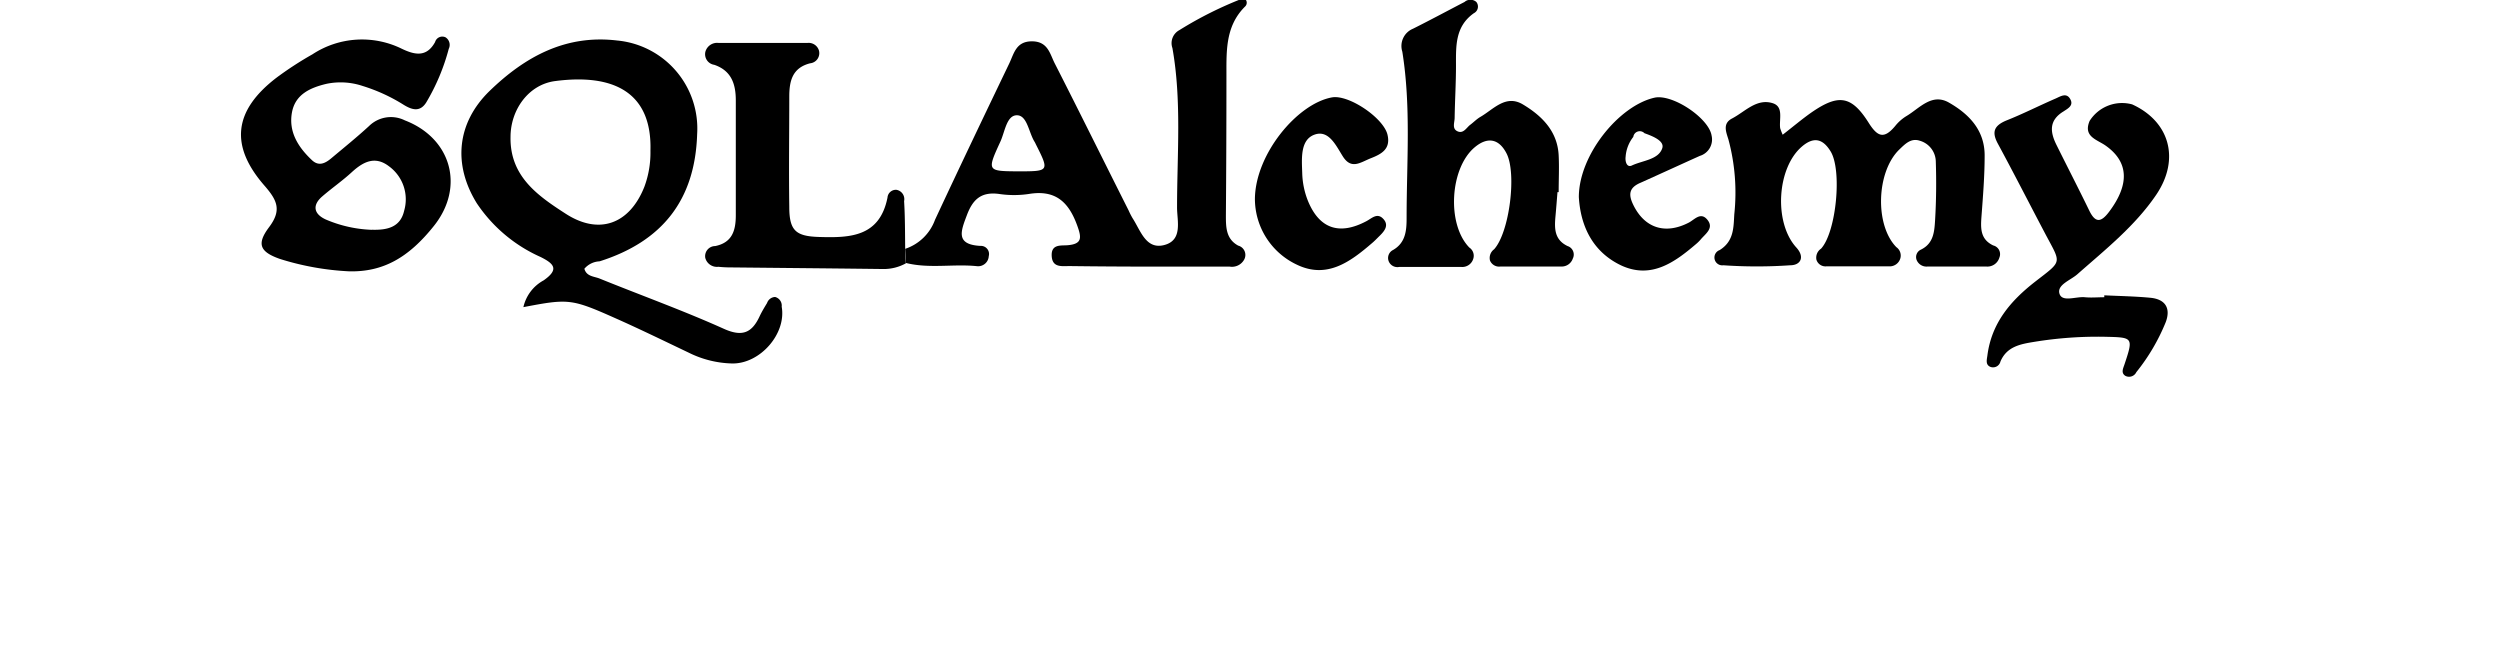 <svg id="Layer_3" data-name="Layer 3" xmlns="http://www.w3.org/2000/svg" viewBox="10 40 280 75"><title>tech icons</title><path d="M111.38,67.87a5.35,5.35,0,0,0,3.34-3.25c2.73-5.86,5.52-11.69,8.32-17.52,0.53-1.11.76-2.48,2.55-2.47s2,1.42,2.55,2.49c2.79,5.47,5.52,11,8.27,16.46a8.42,8.42,0,0,0,.44.86c0.9,1.38,1.49,3.55,3.56,3s1.43-2.68,1.42-4.17c0-6,.53-12-0.52-17.89a1.65,1.65,0,0,1,.77-2,42.41,42.41,0,0,1,7.22-3.6,0.58,0.58,0,0,1,.17.93c-2.34,2.3-2.09,5.26-2.11,8.15q0,7.63-.06,15.27c0,1.3,0,2.63,1.38,3.38a1.08,1.08,0,0,1,.67,1.56,1.56,1.56,0,0,1-1.63.79c-2.91,0-5.81,0-8.72,0q-4.6,0-9.21-.06c-0.86,0-1.93.2-2-1.13s1-1.15,1.73-1.2c1.74-.13,1.61-0.88,1.12-2.23-0.95-2.61-2.42-4-5.38-3.52a11.26,11.26,0,0,1-3.38,0c-2-.26-2.93.62-3.59,2.38s-1.32,3.29,1.52,3.44a0.91,0.91,0,0,1,.93,1.15,1.19,1.19,0,0,1-1.34,1.12c-2.64-.27-5.32.3-7.94-0.36Q111.42,68.68,111.38,67.87ZM124,59.19c3.54,0,3.54,0,2-3.06a2.26,2.26,0,0,0-.11-0.22c-0.68-1.06-.83-3-2-3s-1.35,1.92-1.87,3C120.53,59.15,120.57,59.17,124,59.19Z"/><path d="M68.62,74.4a4.54,4.54,0,0,1,2.27-3c1.74-1.22,1.2-1.85-.35-2.62a16.82,16.82,0,0,1-7.13-6c-2.7-4.35-2.25-9,1.4-12.57,4-3.88,8.57-6.37,14.34-5.67a9.9,9.9,0,0,1,8.93,10.49c-0.23,7.32-3.86,12-10.93,14.24a2.37,2.37,0,0,0-1.7.83c0.24,0.88,1.1.85,1.71,1.1,4.64,1.88,9.36,3.58,13.92,5.63,2.09,0.94,3.15.42,4-1.41,0.24-.51.54-1,0.83-1.48a1,1,0,0,1,.9-0.68,1,1,0,0,1,.74,1.09c0.54,3-2.38,6.38-5.51,6.36a11.5,11.5,0,0,1-4.9-1.21c-2.77-1.32-5.53-2.67-8.33-3.91C74,73.45,73.63,73.44,68.62,74.4ZM82.85,56.88c0.19-6.52-4.1-8.66-10.67-7.8-3,.39-5,3.23-5,6.26-0.08,4.38,3,6.55,6.15,8.58,3.76,2.45,7.18,1.19,8.84-3A11,11,0,0,0,82.85,56.88Z"/><path d="M209.66,55.09c1.21-.94,2.19-1.77,3.23-2.5,3-2.07,4.46-1.9,6.38,1.13,1,1.6,1.73,1.91,3,.38A4.84,4.84,0,0,1,223.52,53c1.47-.87,2.84-2.61,4.76-1.51,2.22,1.27,4,3.06,4,5.92,0,2.26-.18,4.52-0.35,6.77-0.1,1.35-.17,2.6,1.31,3.31a1,1,0,0,1,.69,1.36,1.4,1.4,0,0,1-1.49,1l-6.54,0a1.19,1.19,0,0,1-1.2-.65,0.91,0.91,0,0,1,.44-1.24c1.42-.69,1.51-2,1.59-3.31,0.13-2.17.15-4.35,0.08-6.53a2.47,2.47,0,0,0-1.8-2.36c-1-.33-1.66.39-2.3,1-2.55,2.48-2.75,8.44-.32,10.92a1.15,1.15,0,0,1,.45,1.25,1.24,1.24,0,0,1-1.28.9l-7,0a1.06,1.06,0,0,1-1.12-.74,1.21,1.21,0,0,1,.52-1.24C215.66,66,216.35,59,215,56.91c-0.85-1.36-1.86-1.63-3.18-.5-2.8,2.38-3.18,8.5-.64,11.3,1,1.09.48,2-.67,2a54.2,54.2,0,0,1-7.49,0,0.88,0.88,0,0,1-.42-1.7c1.61-1,1.55-2.54,1.64-4a22.86,22.86,0,0,0-.66-8.4c-0.26-.84-0.67-1.78.41-2.34,1.46-.76,2.75-2.28,4.56-1.71,1.25,0.4.69,1.81,0.83,2.8A6.22,6.22,0,0,0,209.66,55.09Z"/><path d="M49.12,70.39A30.68,30.68,0,0,1,41.35,69c-2.24-.79-2.64-1.66-1.21-3.56s0.9-3-.46-4.58c-4-4.54-3.51-8.48,1.29-12.16A38.68,38.68,0,0,1,45,46.08a10.1,10.1,0,0,1,10-.62c1.42,0.68,2.77,1,3.73-.75a0.84,0.84,0,0,1,1.17-.53,1,1,0,0,1,.36,1.29,23.38,23.38,0,0,1-2.52,6c-0.7,1.12-1.61.83-2.51,0.28a19.37,19.37,0,0,0-4.61-2.12,7.77,7.77,0,0,0-4.06-.24c-1.8.43-3.49,1.17-3.86,3.2-0.4,2.18.7,3.9,2.24,5.35,0.77,0.72,1.49.35,2.16-.21,1.42-1.19,2.87-2.36,4.24-3.62a3.49,3.49,0,0,1,4-.63c5.21,2,6.74,7.46,3.26,11.82C55.75,68.88,52.89,70.47,49.12,70.39Zm2.54-4.66c1.65,0.05,3.17-.24,3.6-2.11a4.58,4.58,0,0,0-1.7-5c-1.53-1.17-2.84-.53-4.1.61-1.08,1-2.27,1.82-3.37,2.77s-1,1.94.39,2.58A14.32,14.32,0,0,0,51.66,65.74Z"/><path d="M245.77,73.08c1.69,0.08,3.39.11,5.07,0.27s2.3,1.17,1.73,2.71a22.21,22.21,0,0,1-3.3,5.62,0.9,0.9,0,0,1-1.24.41c-0.51-.34-0.23-0.84-0.08-1.3,1-3,.95-3-2.13-3.07a44,44,0,0,0-8,.57c-1.53.25-3.06,0.52-3.77,2.2a0.85,0.85,0,0,1-1.15.59c-0.55-.25-0.37-0.81-0.31-1.28,0.47-3.62,2.58-6.1,5.37-8.27,3.1-2.41,2.9-1.94,1.06-5.44-1.76-3.34-3.48-6.71-5.26-10-0.69-1.28-.46-2,0.94-2.59,1.87-.74,3.67-1.66,5.52-2.46,0.54-.23,1.25-0.74,1.68.12,0.34,0.68-.31,1-0.77,1.31-1.66,1-1.53,2.3-.81,3.75,1.22,2.46,2.48,4.9,3.68,7.37,0.7,1.44,1.34,1.3,2.22.13,2.34-3.11,2.2-5.65-.49-7.48-1-.65-2.41-1-1.69-2.7a4.3,4.3,0,0,1,4.76-1.85c4.21,1.92,5.39,6.14,2.7,10.12-2.38,3.51-5.7,6.14-8.84,8.91-0.76.67-2.3,1.18-2,2.17s1.85,0.3,2.84.4c0.72,0.07,1.45,0,2.18,0V73.08Z"/><path d="M184.45,61.36c-0.08,1-.15,1.93-0.24,2.9-0.12,1.34-.12,2.59,1.36,3.3a1,1,0,0,1,.58,1.41,1.31,1.31,0,0,1-1.31.88q-3.39,0-6.78,0a1.1,1.1,0,0,1-1.18-.67,1.2,1.2,0,0,1,.46-1.26c1.72-1.89,2.55-8.51,1.39-10.74-0.84-1.63-2.1-1.89-3.53-.71-2.82,2.32-3.19,8.65-.63,11.26A1.1,1.1,0,0,1,175,69a1.28,1.28,0,0,1-1.3.9q-3.51,0-7,0a1.05,1.05,0,0,1-1.17-.65,1,1,0,0,1,.49-1.25c1.43-.82,1.52-2.22,1.52-3.59,0-6.21.51-12.44-.48-18.62a2.09,2.09,0,0,1,1.19-2.57c2-1,3.85-2,5.78-3a1,1,0,0,1,1.32,0,0.83,0.83,0,0,1-.28,1.26c-2.12,1.5-2,3.71-2,5.9,0,1.94-.12,3.87-0.15,5.81,0,0.53-.33,1.23.33,1.52s1-.42,1.4-0.72,0.73-.65,1.14-0.89c1.48-.85,2.85-2.56,4.78-1.4,2.12,1.27,3.87,3,4,5.7,0.07,1.37,0,2.74,0,4.12h-0.15Z"/><path d="M111.38,67.87q0,0.81.08,1.62a5.1,5.1,0,0,1-2.55.64c-5.65-.07-11.31-0.12-17-0.18a13.2,13.2,0,0,1-1.45-.07,1.35,1.35,0,0,1-1.47-1,1.13,1.13,0,0,1,1.11-1.32c1.93-.39,2.31-1.78,2.31-3.45,0-4.28,0-8.56,0-12.85,0-1.85-.49-3.34-2.41-4a1.2,1.2,0,0,1-1-1.45,1.36,1.36,0,0,1,1.49-1q5,0,9.94,0a1.2,1.2,0,0,1,1.3.88,1.14,1.14,0,0,1-1,1.4c-2,.51-2.33,2-2.33,3.73,0,4.12-.06,8.24,0,12.36,0,2.66.74,3.28,3.33,3.36,3.47,0.11,6.79,0,7.67-4.41a0.94,0.94,0,0,1,1-.87,1.06,1.06,0,0,1,.86,1.27C111.37,64.32,111.36,66.09,111.38,67.87Z"/><path d="M186.83,62.07c0-4.71,4.5-10.24,8.48-11.13,2-.44,6.08,2.28,6.39,4.25a1.92,1.92,0,0,1-1.32,2.27c-2.22,1-4.39,2-6.62,3-1.31.55-1.4,1.31-.84,2.47,1.27,2.62,3.58,3.37,6.23,2,0.66-.35,1.34-1.24,2.09-0.3s-0.24,1.56-.77,2.2a4.51,4.51,0,0,1-.52.51c-2.41,2.06-5,3.91-8.31,2.42C188.16,68.14,187,65,186.83,62.07Zm7.35-7.15a0.73,0.73,0,0,0-1.25.41,4.06,4.06,0,0,0-.86,2.22c-0.07.48,0.1,1.23,0.67,1,1.2-.58,3-0.65,3.43-1.94C196.46,55.78,195.08,55.24,194.18,54.92Z"/><path d="M150.55,62.24c0.07-5,4.74-10.62,8.62-11.33,1.88-.35,5.79,2.3,6.23,4.18,0.38,1.61-.69,2.17-1.86,2.63s-2.19,1.33-3.16-.23c-0.76-1.21-1.58-3-3.18-2.4s-1.4,2.72-1.35,4.3a9,9,0,0,0,.62,3.06c1.28,3.18,3.54,3.93,6.57,2.32,0.61-.32,1.22-1,1.91-0.23s0,1.46-.56,2c-0.23.23-.45,0.46-0.7,0.67-2.46,2.12-5.09,4.08-8.49,2.41A8.16,8.16,0,0,1,150.55,62.24Z"/></svg>